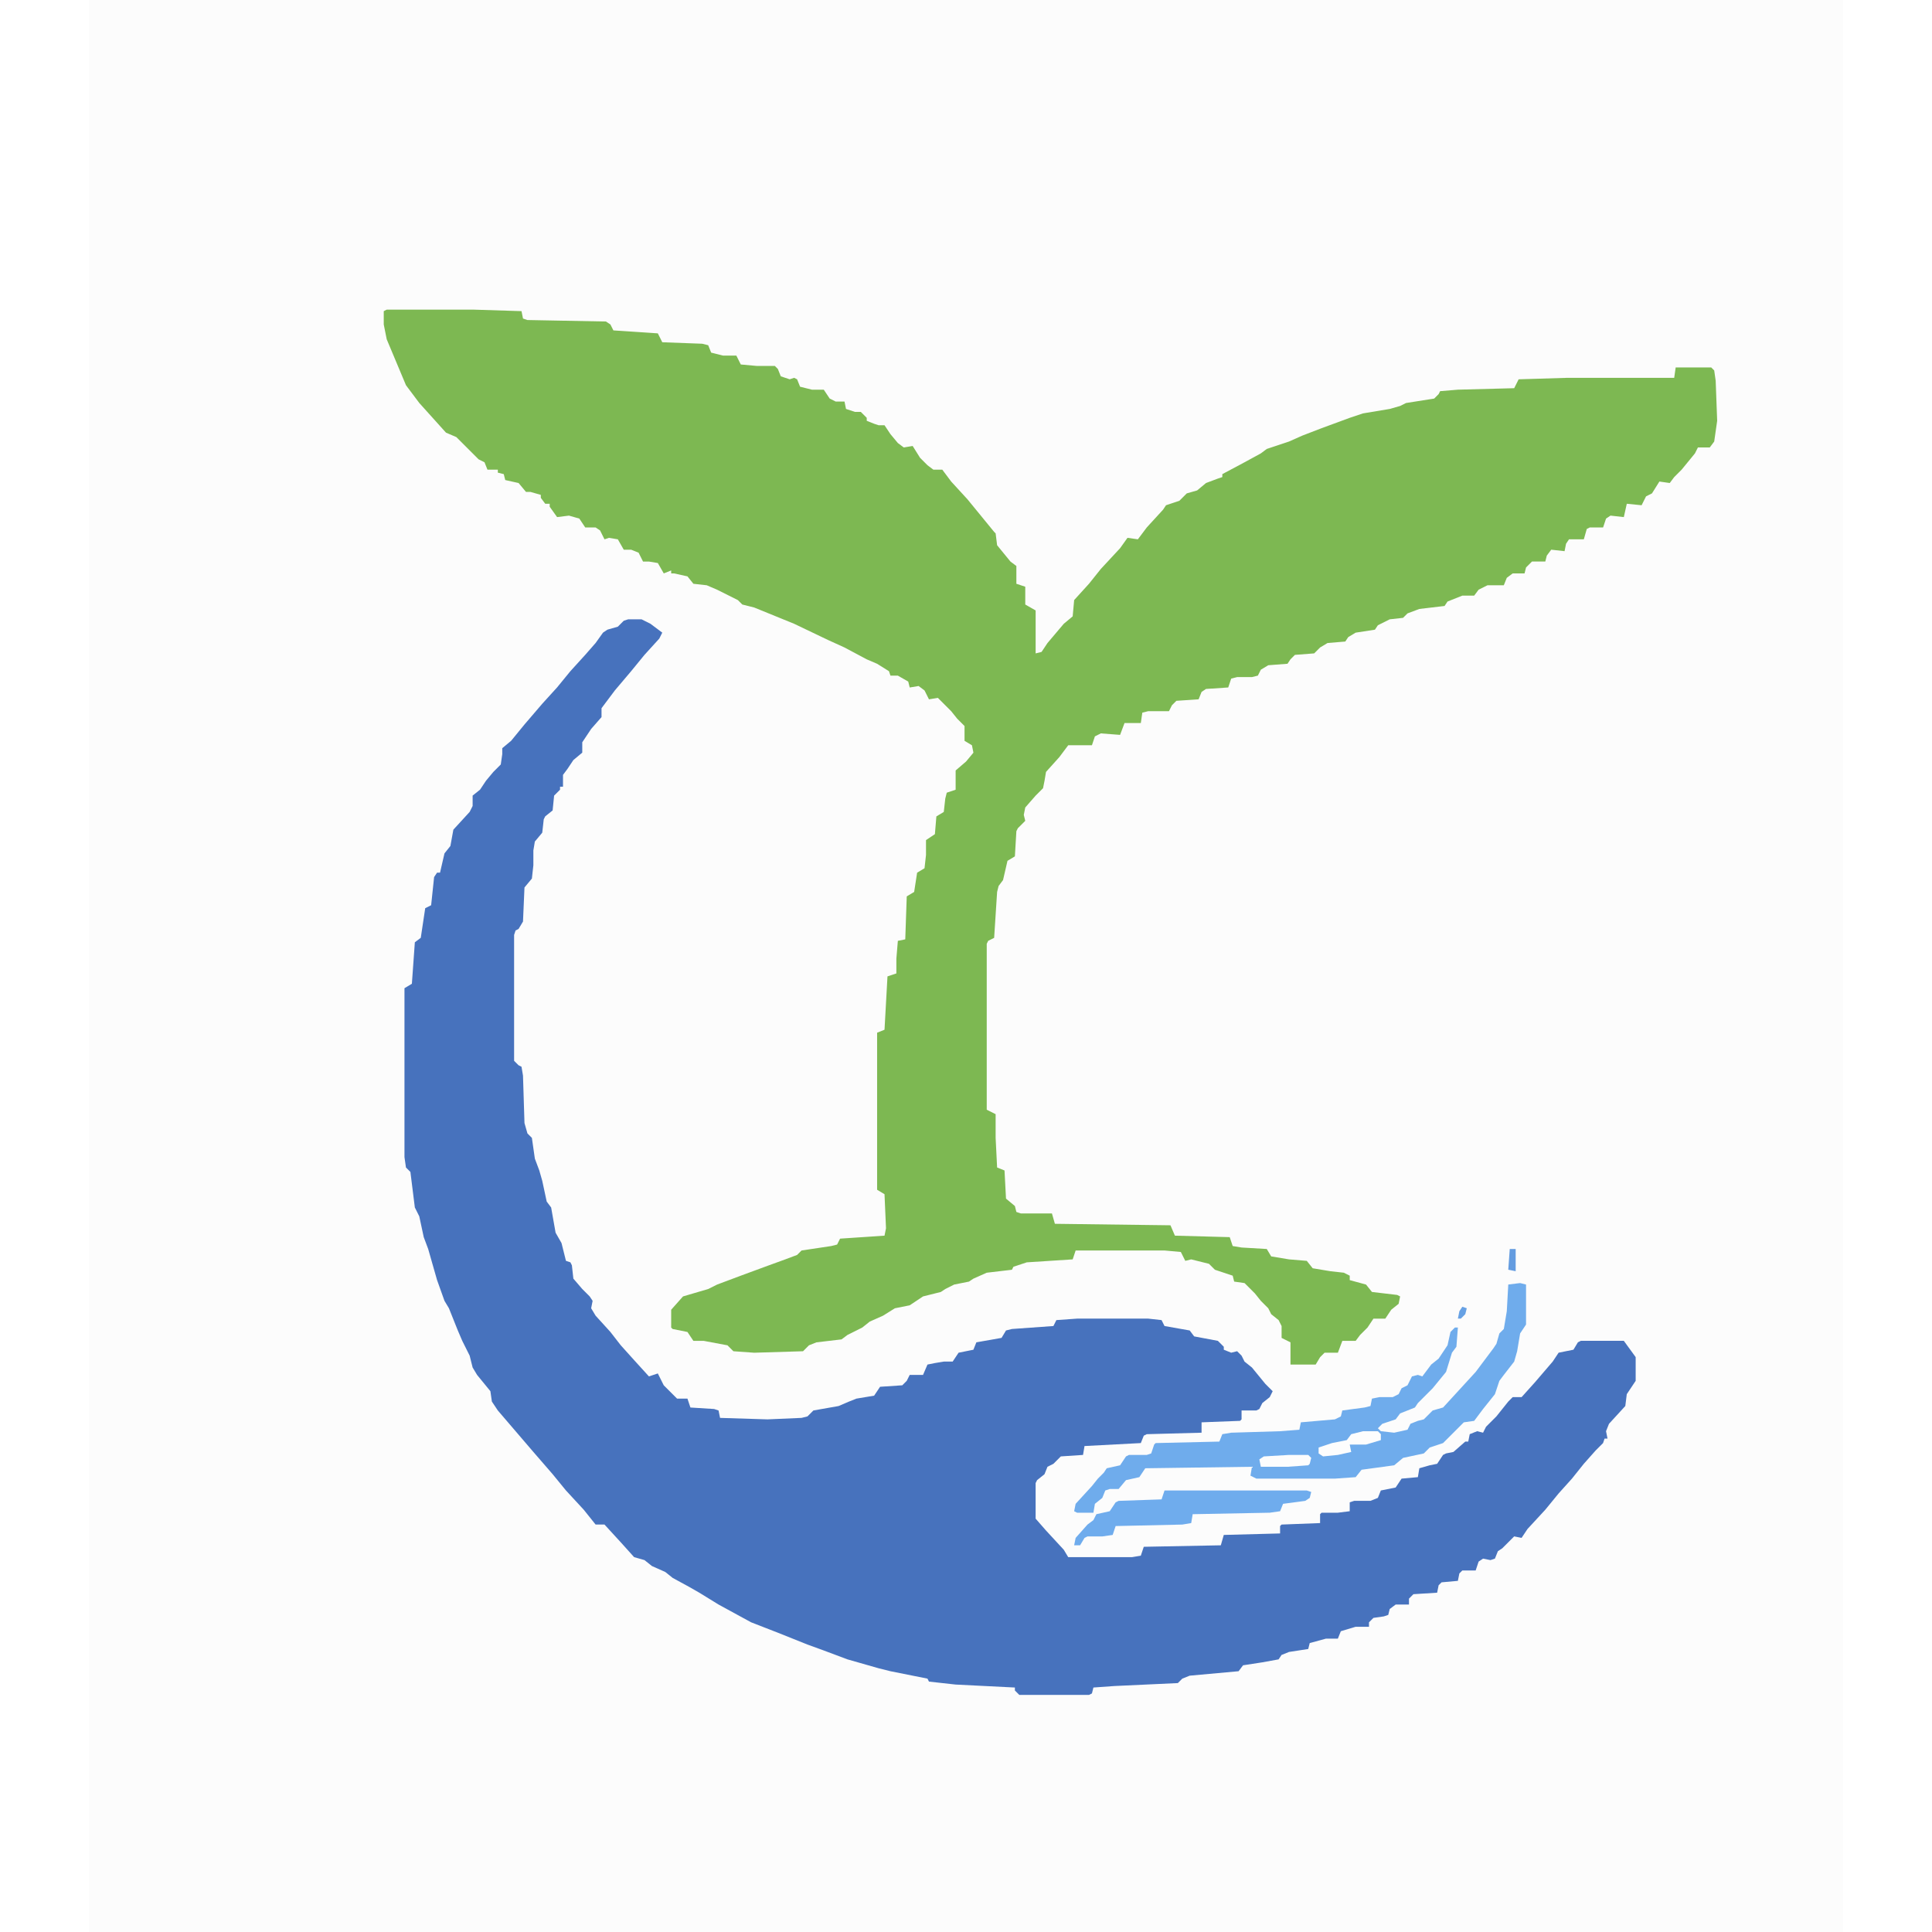 <?xml version="1.0" encoding="UTF-8"?>
<svg version="1.1" viewBox="0 0 1184 1304" width="1280" height="1280" xmlns="http://www.w3.org/2000/svg">
<path transform="translate(0)" d="m0 0h1184v1304h-1184z" fill="#FCFCFC"/>
<path transform="translate(201,209)" d="m0 0h59l32 1 1 5 3 1 53 1 3 2 2 4 30 2 3 6 27 1 4 1 2 5 8 2h9l3 6 11 1h12l2 2 2 5 6 2 3-1 2 1 2 5 8 2h8l4 6 4 2h6l1 5 6 2h4l4 4v2l5 2 3 1h4l4 6 5 6 4 3 6-1 5 8 5 5 4 3h6l6 8 11 12 18 22 1 1 1 8 9 11 4 3v12l6 2v12l7 4v29l4-1 4-6 11-13 6-5 1-11 10-11 8-10 13-14 5-7 7 1 6-8 11-12 2-3 9-3 5-5 7-2 6-5 8-3 3-1v-2l15-8 11-6 4-3 15-5 9-4 13-5 19-7 9-3 18-3 7-2 4-2 19-3 3-3 1-2 12-1 38-1 3-6 33-1h72l1-7h24l2 2 1 7 1 27-2 14-3 4h-8l-2 4-9 11-5 5-3 4-7-1-5 8-4 2-3 6-10-1-2 9-9-1-3 2-2 6h-9l-2 1-2 7h-10l-2 3-1 5-9-1-3 4-1 4h-9l-4 4-1 4h-8l-4 3-2 5h-11l-6 3-3 4h-8l-10 4-2 3-17 2-8 3-3 3-9 1-8 4-2 3-13 2-5 3-2 3-12 1-5 3-4 4-13 1-3 3-2 3-13 1-5 3-2 4-4 1h-10l-4 1-2 6-15 1-3 2-2 5-15 1-3 3-2 4h-14l-4 1-1 7h-11l-3 8-13-1-4 2-2 6h-16l-6 8-9 10-1 6-1 5-5 5-7 8-1 5 1 4-5 5-1 2-1 17-5 3-3 13-3 4-1 4-2 31-4 2-1 2v112l6 3v16l1 20 5 2 1 19 6 5 1 4 3 1h21l2 7 78 1 3 7 37 1 2 6 6 1 17 1 3 5 12 2 12 1 4 5 12 2 9 1 4 2v3l11 3 4 5 17 2 2 1-1 5-5 4-4 6h-8l-4 6-5 5-3 4h-9l-3 8h-9l-3 3-3 5h-17v-15l-6-3v-8l-2-4-5-4-2-4-5-5-4-5-7-7-7-1-1-4-12-4-4-4-12-3-4 1-3-6-11-1h-60l-2 6-31 2-9 3-1 2-17 2-9 4-3 2-10 2-6 3-3 2-12 3-9 6-10 2-8 5-9 4-5 4-10 5-4 3-17 2-5 2-4 4-33 1-14-1-4-4-16-3h-7l-4-6-10-2-1-1v-12l8-9 17-5 6-3 16-6 19-7 11-4 8-3 3-3 20-3 4-1 2-4 30-2 1-5-1-23-5-3v-106l5-2 2-36 6-2v-10l1-12 5-1 1-29 5-3 2-13 5-3 1-9v-10l6-4 1-12 5-3 1-9 1-4 6-2v-13l7-6 5-6-1-5-5-3v-10l-5-5-4-5-9-9-6 1-3-6-4-3-6 1-1-4-7-4h-5l-1-3-8-5-7-3-15-8-11-5-23-11-27-11-8-2-3-3-14-7-7-3-9-1-4-5-9-2h-2v-2l-5 2-4-7-6-1h-4l-3-6-5-2h-5l-4-7-6-1-3 1-3-6-3-2h-7l-4-6-7-2-8 1-5-7v-2h-3l-3-4v-2l-7-2h-3l-5-6-9-2-1-4-4-1v-2h-7l-2-5-4-2-15-15-7-3-18-20-9-12-13-31-2-10v-9z" fill="#7DB852"/>
<path transform="translate(364,418)" d="m0 0h9l6 3 8 6-2 4-10 11-9 11-11 13-9 12v6l-7 8-6 9v7l-6 5-4 6-3 4v8h-2v2l-4 4-1 10-5 4-1 2-1 9-5 6-1 6v10l-1 9-5 6-1 23-3 5-2 1-1 3v85l3 3 2 1 1 6 1 32 2 7 3 3 2 14 3 8 2 7 3 14 3 4 3 17 4 7 3 12 3 1 1 2 1 9 6 7 5 5 2 3-1 5 3 5 10 11 7 9 9 10 10 11 6-2 4 8 9 9h7l2 6 16 1 3 1 1 5 32 1 23-1 4-1 4-4 17-3 7-3 5-2 12-2 4-6 15-1 3-3 2-4h9l3-7 5-1 6-1h6l4-6 10-2 2-5 17-3 3-5 4-1 28-2 2-4 14-1h48l9 1 2 4 17 3 3 4 16 3 4 4v2l5 2 4-1 3 3 2 4 5 4 9 11 5 5-2 4-5 4-2 4-2 1h-10v6l-1 1-26 1v7l-37 1-2 1-2 5-38 2-1 6-15 1-5 5-4 2-2 5-5 4-1 2v24l7 8 12 13 3 5h43l6-1 2-6 52-1 2-7 38-1v-5l1-1 26-1v-6l1-1h11l8-1v-6l3-1h11l5-2 2-5 10-2 4-6 11-1 1-6 7-2 5-1 4-6 2-1 5-1 8-7h2l1-5 5-2 4 1 2-4 7-7 8-10 3-3h6l9-10 12-14 4-6 10-2 3-5 2-1h29l8 11v16l-6 9-1 8-11 12-2 5 1 5h-2l-1 3-5 5-8 9-8 10-9 10-9 11-12 13-4 6-5-1-8 8-3 2-2 5-3 1-5-1-3 2-2 6h-9l-2 2-1 5-11 1-2 2-1 5-16 1-3 3v4h-9l-4 3-1 4-3 1-7 1-3 3v3h-9l-10 3-2 5h-8l-11 3-1 4-13 2-5 2-2 3-11 2-13 2-3 4-33 3-5 2-3 3-43 2-14 1-1 4-2 1h-47l-3-3v-2l-40-2-18-2-1-2-25-5-8-2-21-6-16-6-11-4-20-8-18-7-22-12-13-8-7-4-11-6-5-4-9-4-5-4-7-2-9-10-11-12h-6l-8-10-12-13-9-11-13-15-24-28-4-6-1-7-9-11-3-5-2-8-5-10-3-7-6-15-3-5-5-14-6-21-3-8-3-14-3-6-3-24-3-3-1-7v-114l5-3 2-28 4-3 3-20 4-2 2-19 2-3h2l3-13 4-5 2-11 11-12 2-4v-7l5-4 4-6 5-6 5-5 1-7v-4l6-5 9-11 12-14 10-11 9-11 10-11 7-8 5-7 3-2 7-2 4-4z" fill="#4772BD"/>
<path transform="translate(966,866)" d="m0 0 4 1v27l-4 6-2 12-2 7-7 9-3 4-3 9-8 10-6 8-7 1-14 14-9 3-4 4-14 3-6 5-22 3-4 5-14 1h-53l-4-2 1-6-72 1-4 6-9 2-5 6h-6l-3 1-2 5-5 4-1 6h-11l-2-1 1-5 11-12 4-5 4-4 2-3 9-2 4-6 2-1h12l3-1 2-6 1-1 43-1 2-5 6-1 33-1 13-1 1-5 23-2 4-2 1-4 15-2 4-1 1-5 5-1h9l4-2 2-4 4-2 3-6 4-1 3 1 6-8 5-4 6-9 2-9 3-3h2l-1 13-3 4-4 13-9 11-10 10-2 3-10 4-3 4-9 3-3 3 2 2 9 1 9-2 2-4 5-2 4-1 6-6 7-2 22-24 12-16 2-3 2-7 3-3 2-12 1-18z" fill="#6FACEC"/>
<path transform="translate(726,1006)" d="m0 0h96l3 1-1 4-3 2-15 2-2 5-7 1-52 1-1 6-6 1-45 1-2 6-7 1h-10l-2 1-3 5h-4l1-5 8-9 4-3 2-4 9-2 4-6 2-1 29-1z" fill="#6FACED"/>
<path transform="translate(860,966)" d="m0 0h10l2 2v4l-10 3h-11l1 5-9 2-10 1-3-2v-4l9-3 10-2 3-4z" fill="#FDFDFD"/>
<path transform="translate(810,982)" d="m0 0h13l2 2-1 4-1 1-14 1h-18l-1-5 3-2z" fill="#FDFDFD"/>
<path transform="translate(959,843)" d="m0 0h4v15l-5-1z" fill="#649CE0"/>
<path transform="translate(927,882)" d="m0 0 3 1-1 4-3 3h-2l1-5z" fill="#67A1E4"/>
</svg>
